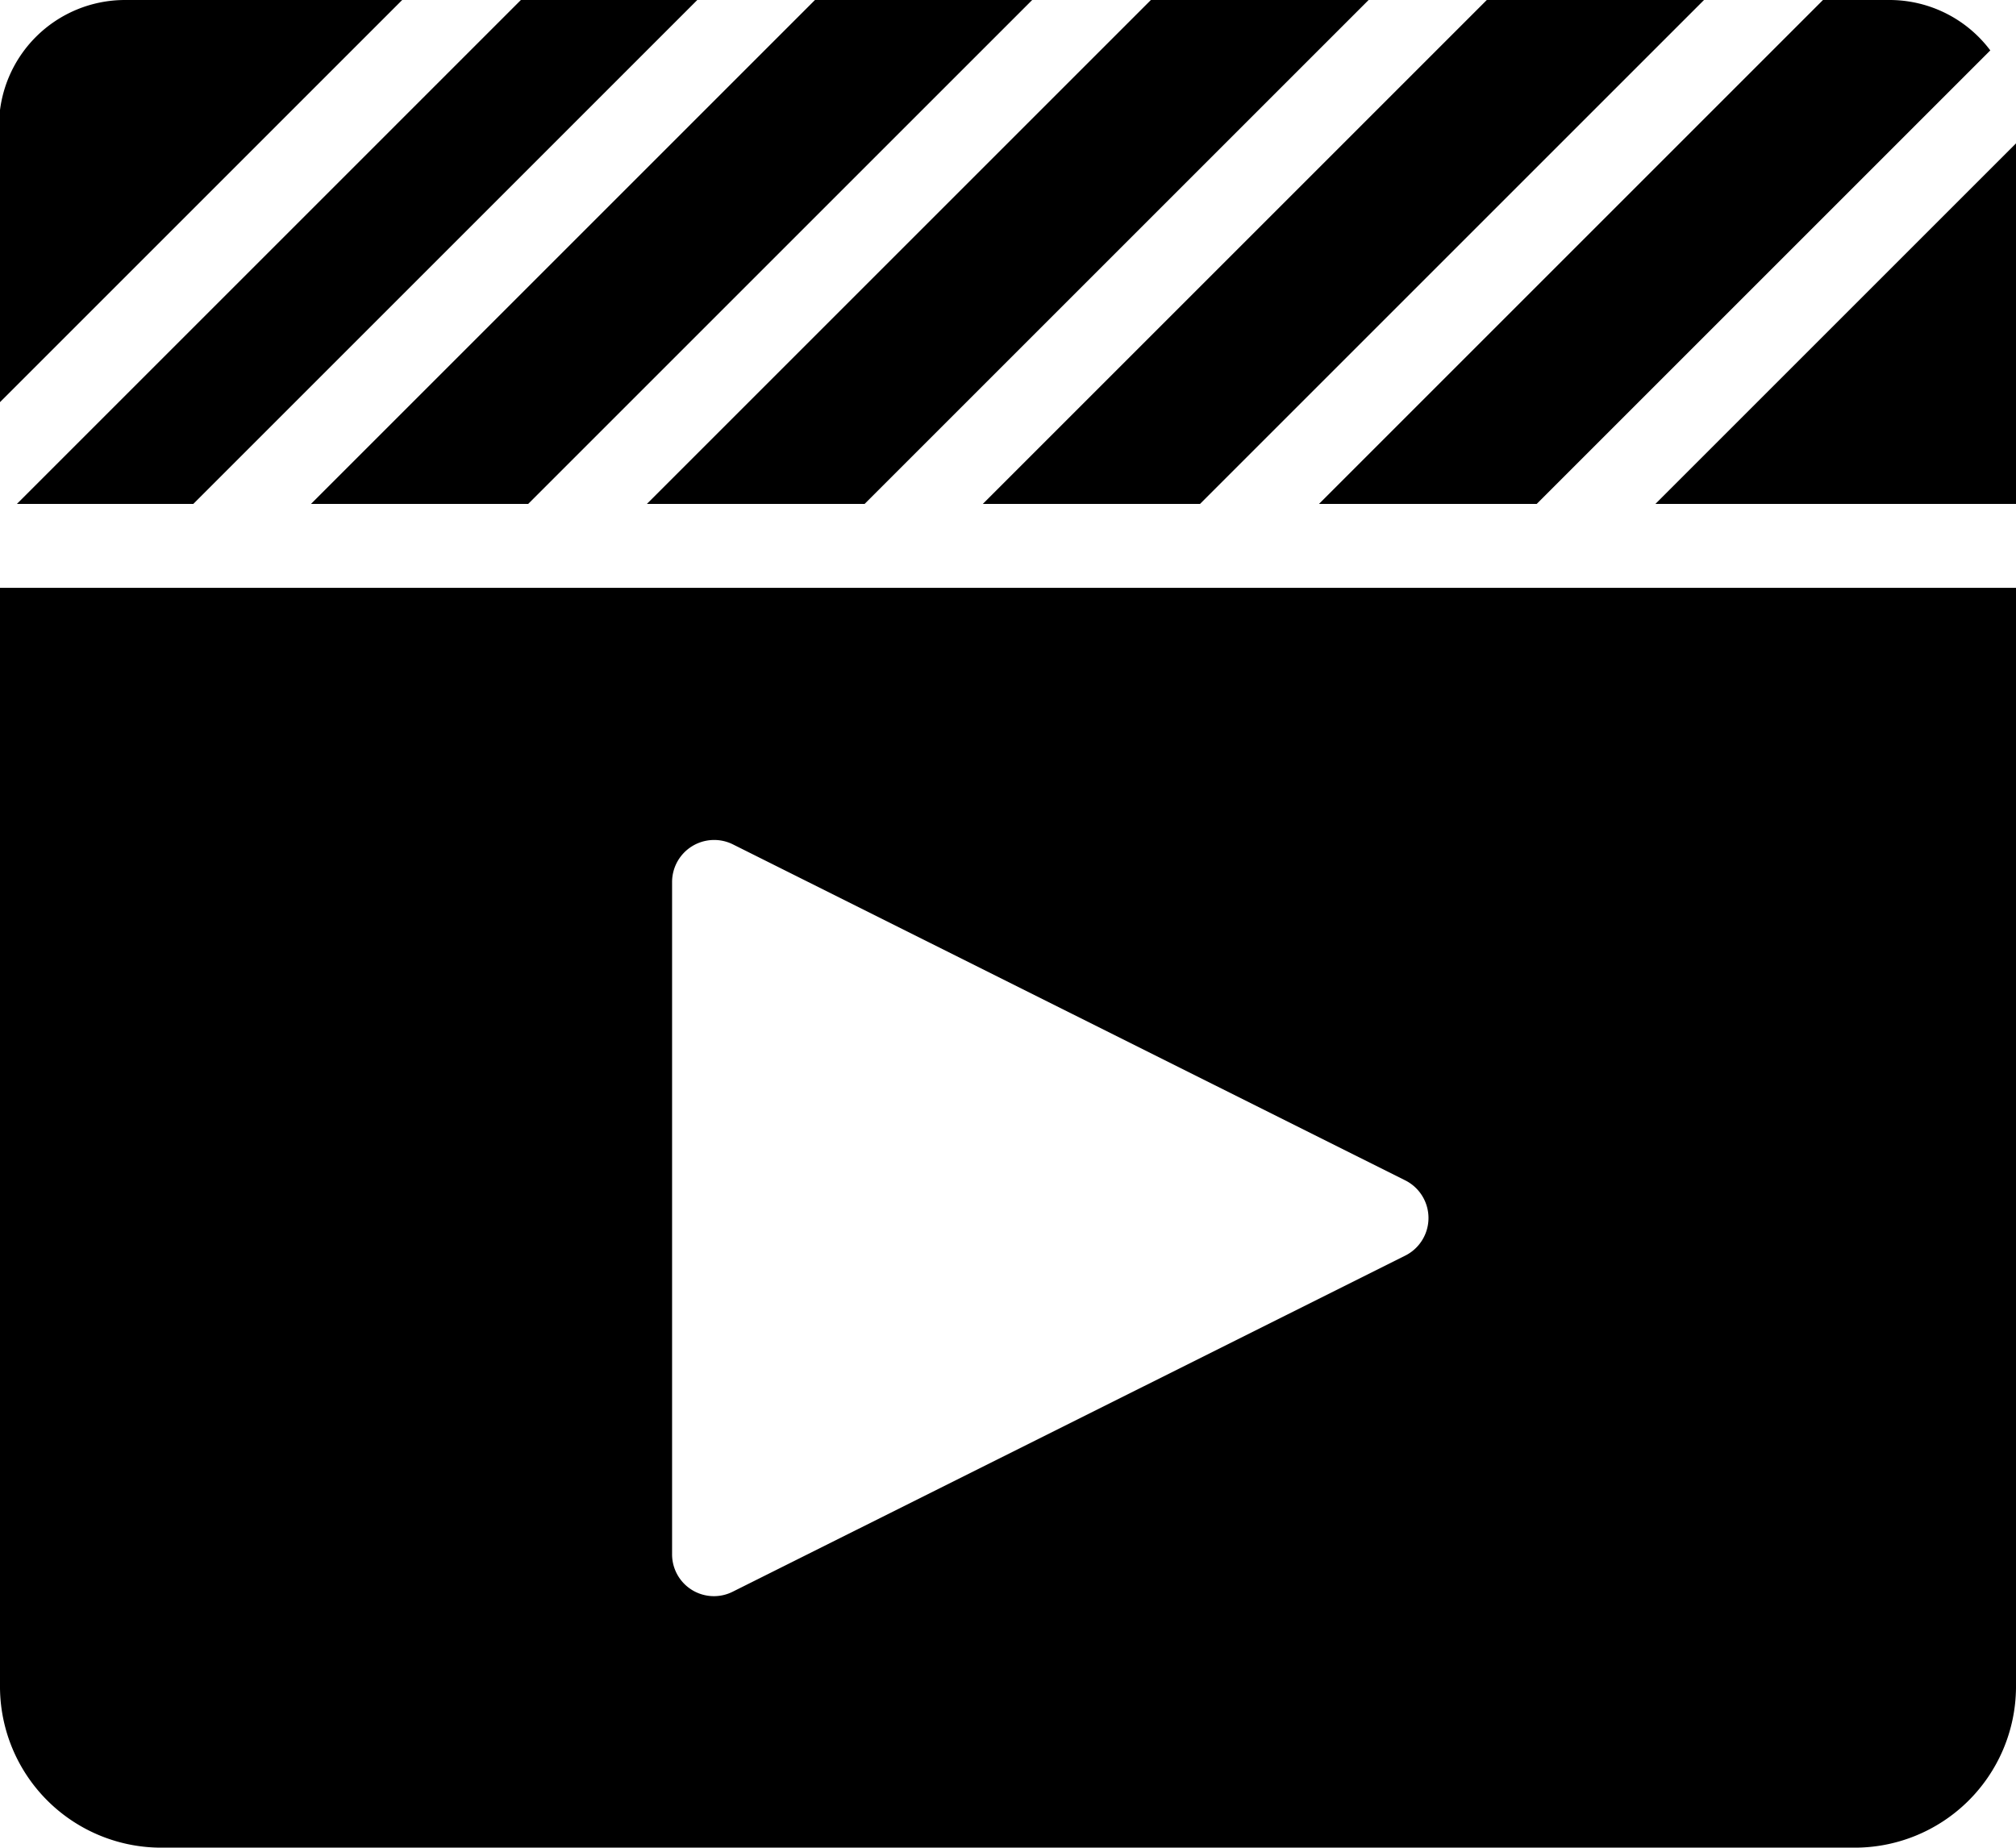<svg xmlns="http://www.w3.org/2000/svg" viewBox="0 0 80 73.33"><title>asset-flash</title><path class="a" d="M0 67a6.4 6.4 0 0 0 6.46 6.33h67.08A6.4 6.4 0 0 0 80 67V23.33H0V67zm26.67-32a1.67 1.67 0 0 1 2.41-1.49l26.67 13.33a1.67 1.67 0 0 1 0 3L29.08 63.17a1.66 1.66 0 0 1-2.41-1.49V35.01zm-1-15l20-20h8.64l-20 20h-8.62zm26.67 0l20-20h2.64a5 5 0 0 1 4 2l-18 18h-8.62zm-40 0l20-20h8.62l-20 20h-8.61zm3.62-20l-16 16V5a5 5 0 0 1 5-5h11zM.67 20l20-20h7l-20 20H.69zM39 20L59 0h8.62l-20 20h-8.6zM80 5.69V20H65.69z"/></svg>